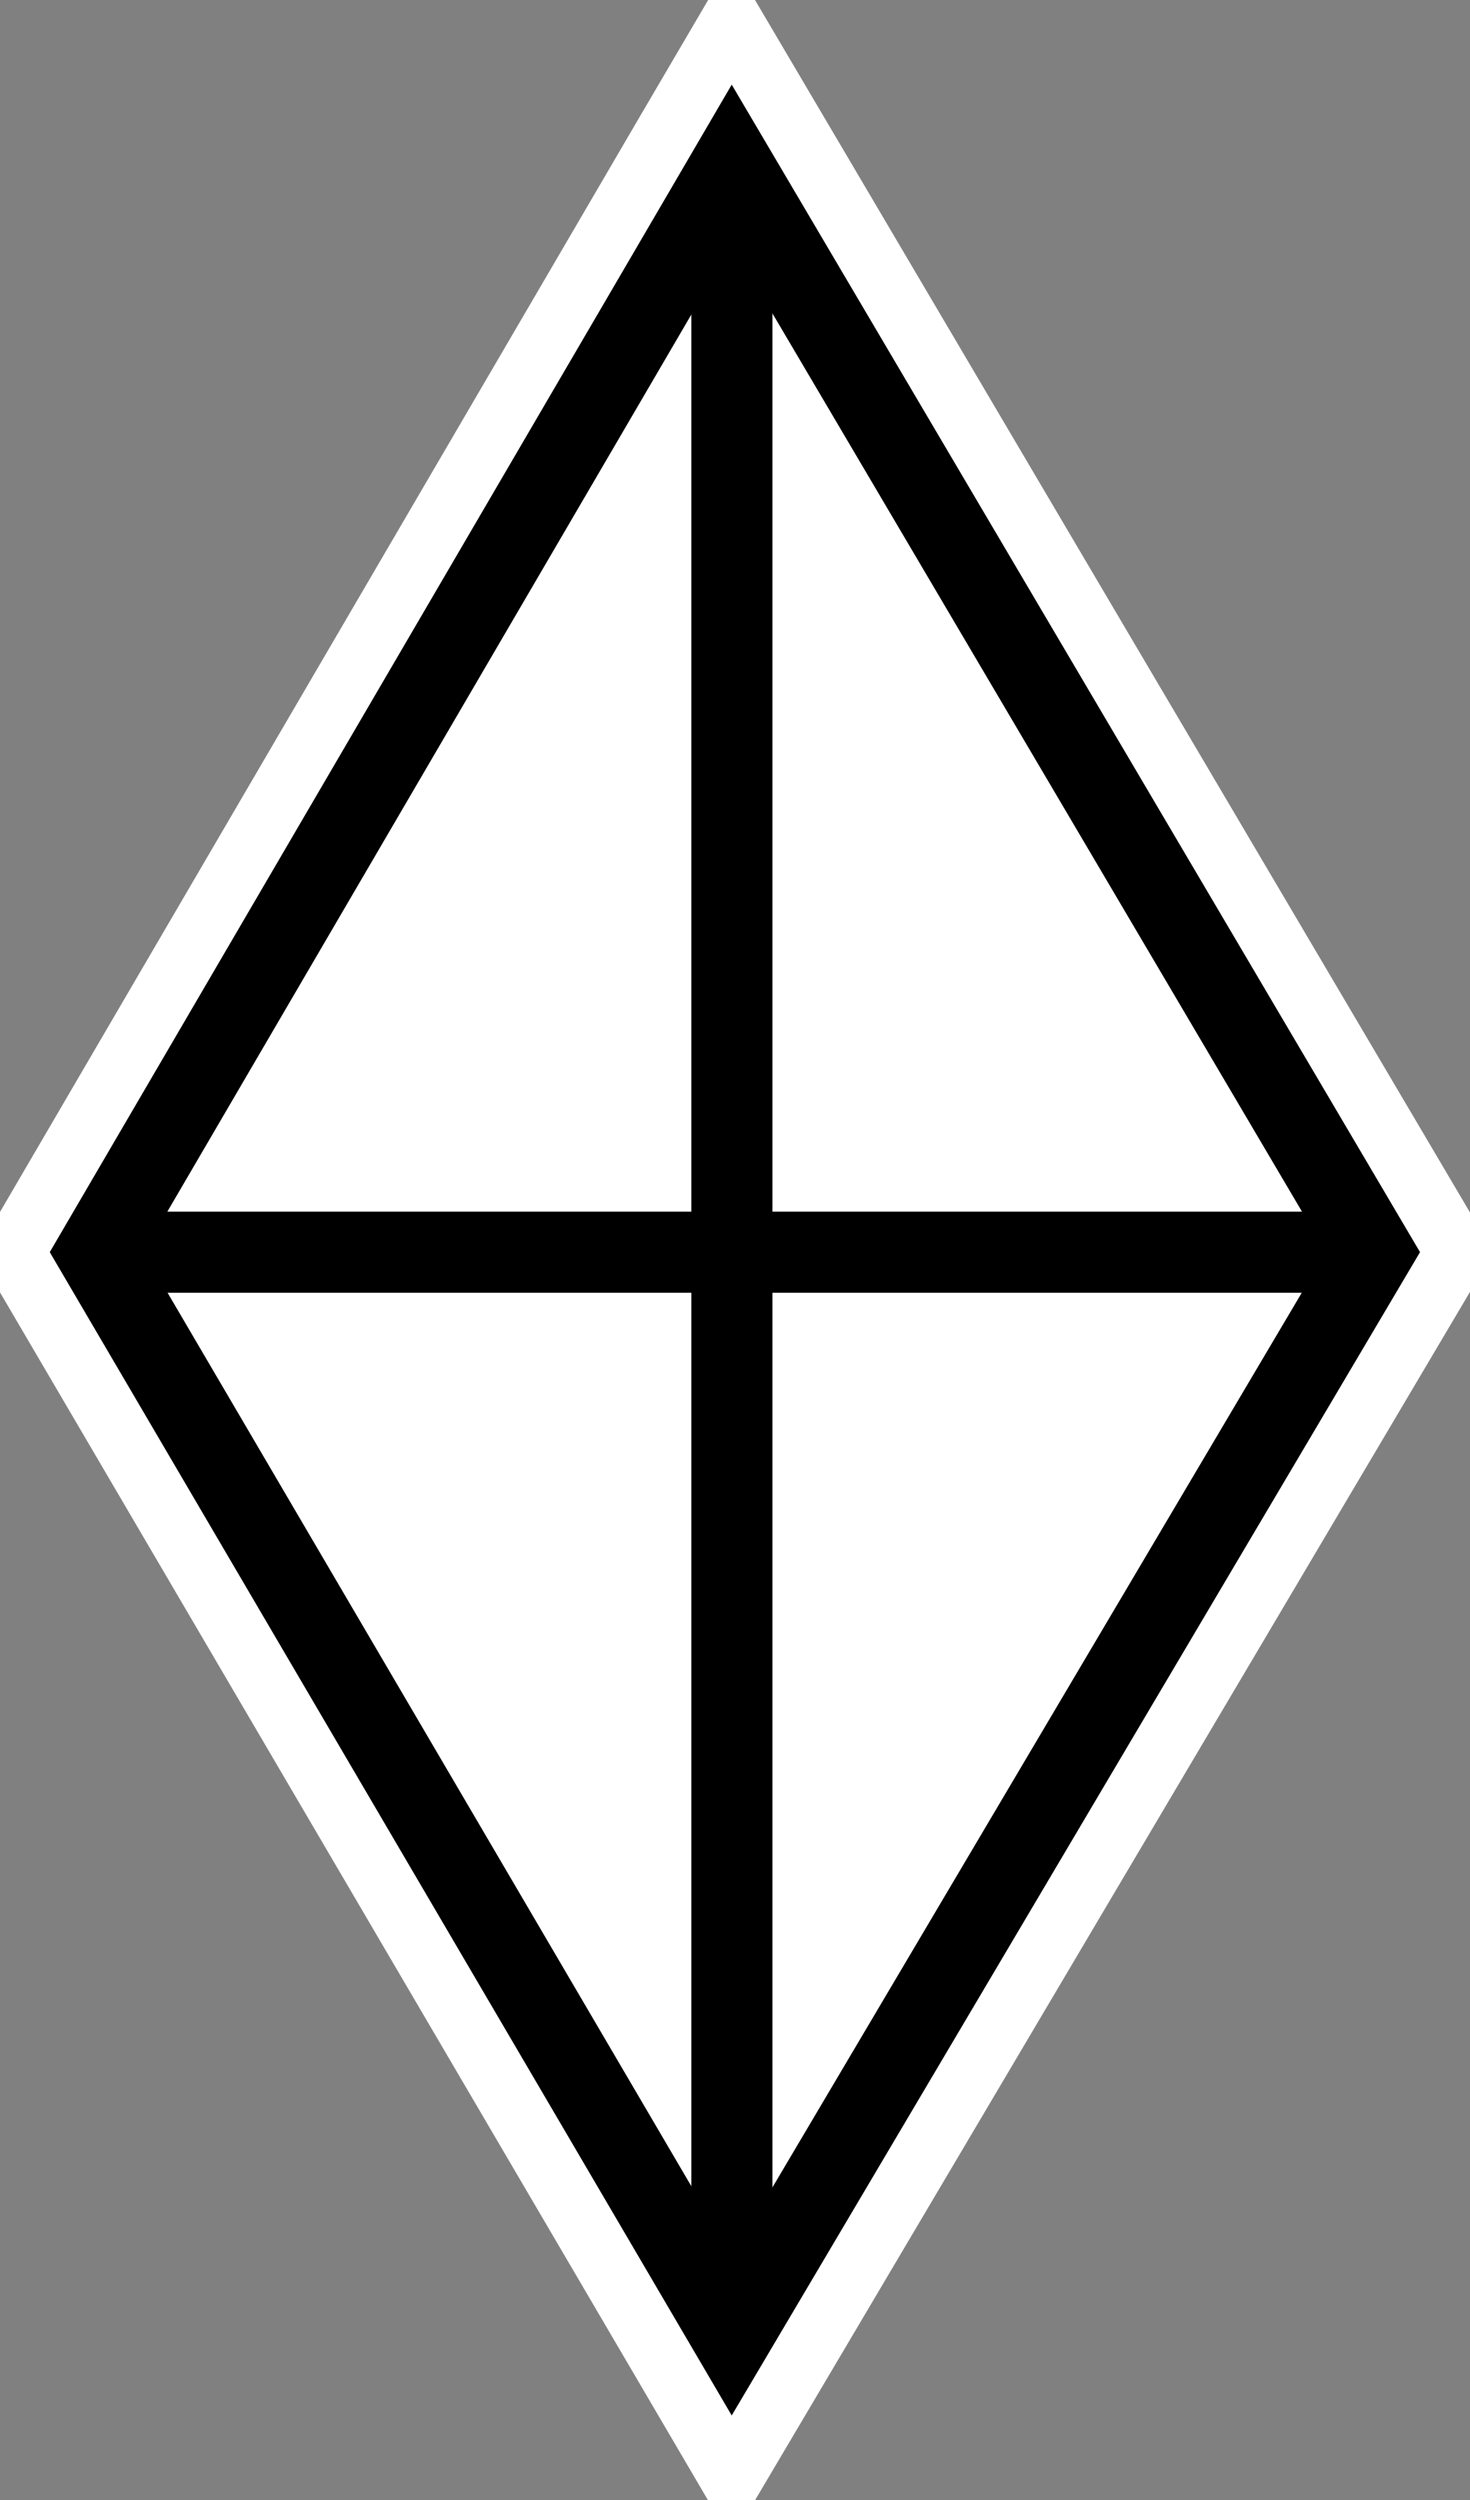 <?xml version="1.0" encoding="UTF-8" standalone="no"?>
<!-- Created with Inkscape (http://www.inkscape.org/) -->

<svg
   width="18.127mm"
   height="30.818mm"
   viewBox="0 0 18.127 30.818"
   version="1.1"
   id="svg8"
   inkscape:version="1.3 (0e150ed, 2023-07-21)"
   sodipodi:docname="PointLeve.svg"
   xmlns:inkscape="http://www.inkscape.org/namespaces/inkscape"
   xmlns:sodipodi="http://sodipodi.sourceforge.net/DTD/sodipodi-0.dtd"
   xmlns="http://www.w3.org/2000/svg"
   xmlns:svg="http://www.w3.org/2000/svg"
   xmlns:rdf="http://www.w3.org/1999/02/22-rdf-syntax-ns#"
   xmlns:cc="http://creativecommons.org/ns#"
   xmlns:dc="http://purl.org/dc/elements/1.1/">
  <rect x="0" y="0" width="18.127" height="30.818" fill="#808080" stroke="none"/>
  <defs
     id="defs2" />
  <sodipodi:namedview
     id="base"
     pagecolor="#ffffff"
     bordercolor="#666666"
     borderopacity="1.0"
     inkscape:pageopacity="0.0"
     inkscape:pageshadow="2"
     inkscape:zoom="5.4404267"
     inkscape:cx="23.343757"
     inkscape:cy="42.735619"
     inkscape:document-units="mm"
     inkscape:current-layer="layer1"
     showgrid="false"
     inkscape:window-width="1440"
     inkscape:window-height="784"
     inkscape:window-x="0"
     inkscape:window-y="25"
     inkscape:window-maximized="0"
     inkscape:showpageshadow="0"
     inkscape:pagecheckerboard="0"
     inkscape:deskcolor="#d1d1d1"
     showguides="true" />
  <g
     inkscape:label="Calque 1"
     inkscape:groupmode="layer"
     id="layer1"
     transform="translate(-168.833,-265.923)">
    <path
       id="path1-3"
       style="fill:none;fill-opacity:1;stroke:#ffffff;stroke-width:1.5;stroke-linecap:butt;stroke-linejoin:miter;stroke-dasharray:none;stroke-opacity:1"
       d="m 177.4,267.688 c -2.663,4.557 -5.326,9.113 -7.988,13.67 2.814,4.8 5.629,9.599 8.443,14.398 2.84,-4.8 5.682,-9.599 8.523,-14.398 -2.843,-4.815 -5.683,-9.631 -8.523,-14.447 -0.152,0.259 -0.303,0.518 -0.455,0.777 z" />
    <path
       style="fill:#ffffff;fill-opacity:1;stroke:#000000;stroke-width:1;stroke-linecap:butt;stroke-linejoin:miter;stroke-dasharray:none;stroke-opacity:1"
       d="m 177.858,267.954 -7.832,13.403 7.832,13.355 7.905,-13.355 z"
       id="path1"
       sodipodi:nodetypes="ccccc" />
    <path
       style="fill:none;stroke:#000000;stroke-width:1;stroke-linecap:butt;stroke-linejoin:miter;stroke-dasharray:none;stroke-opacity:1"
       d="m 177.858,267.954 v 26.758 0"
       id="path2"
       sodipodi:nodetypes="ccc" />
    <path
       style="fill:none;stroke:#000000;stroke-width:1;stroke-linecap:butt;stroke-linejoin:miter;stroke-dasharray:none;stroke-opacity:1"
       d="M 185.651,281.358 H 169.991"
       id="path3"
       sodipodi:nodetypes="cc" />
  </g>
</svg>

